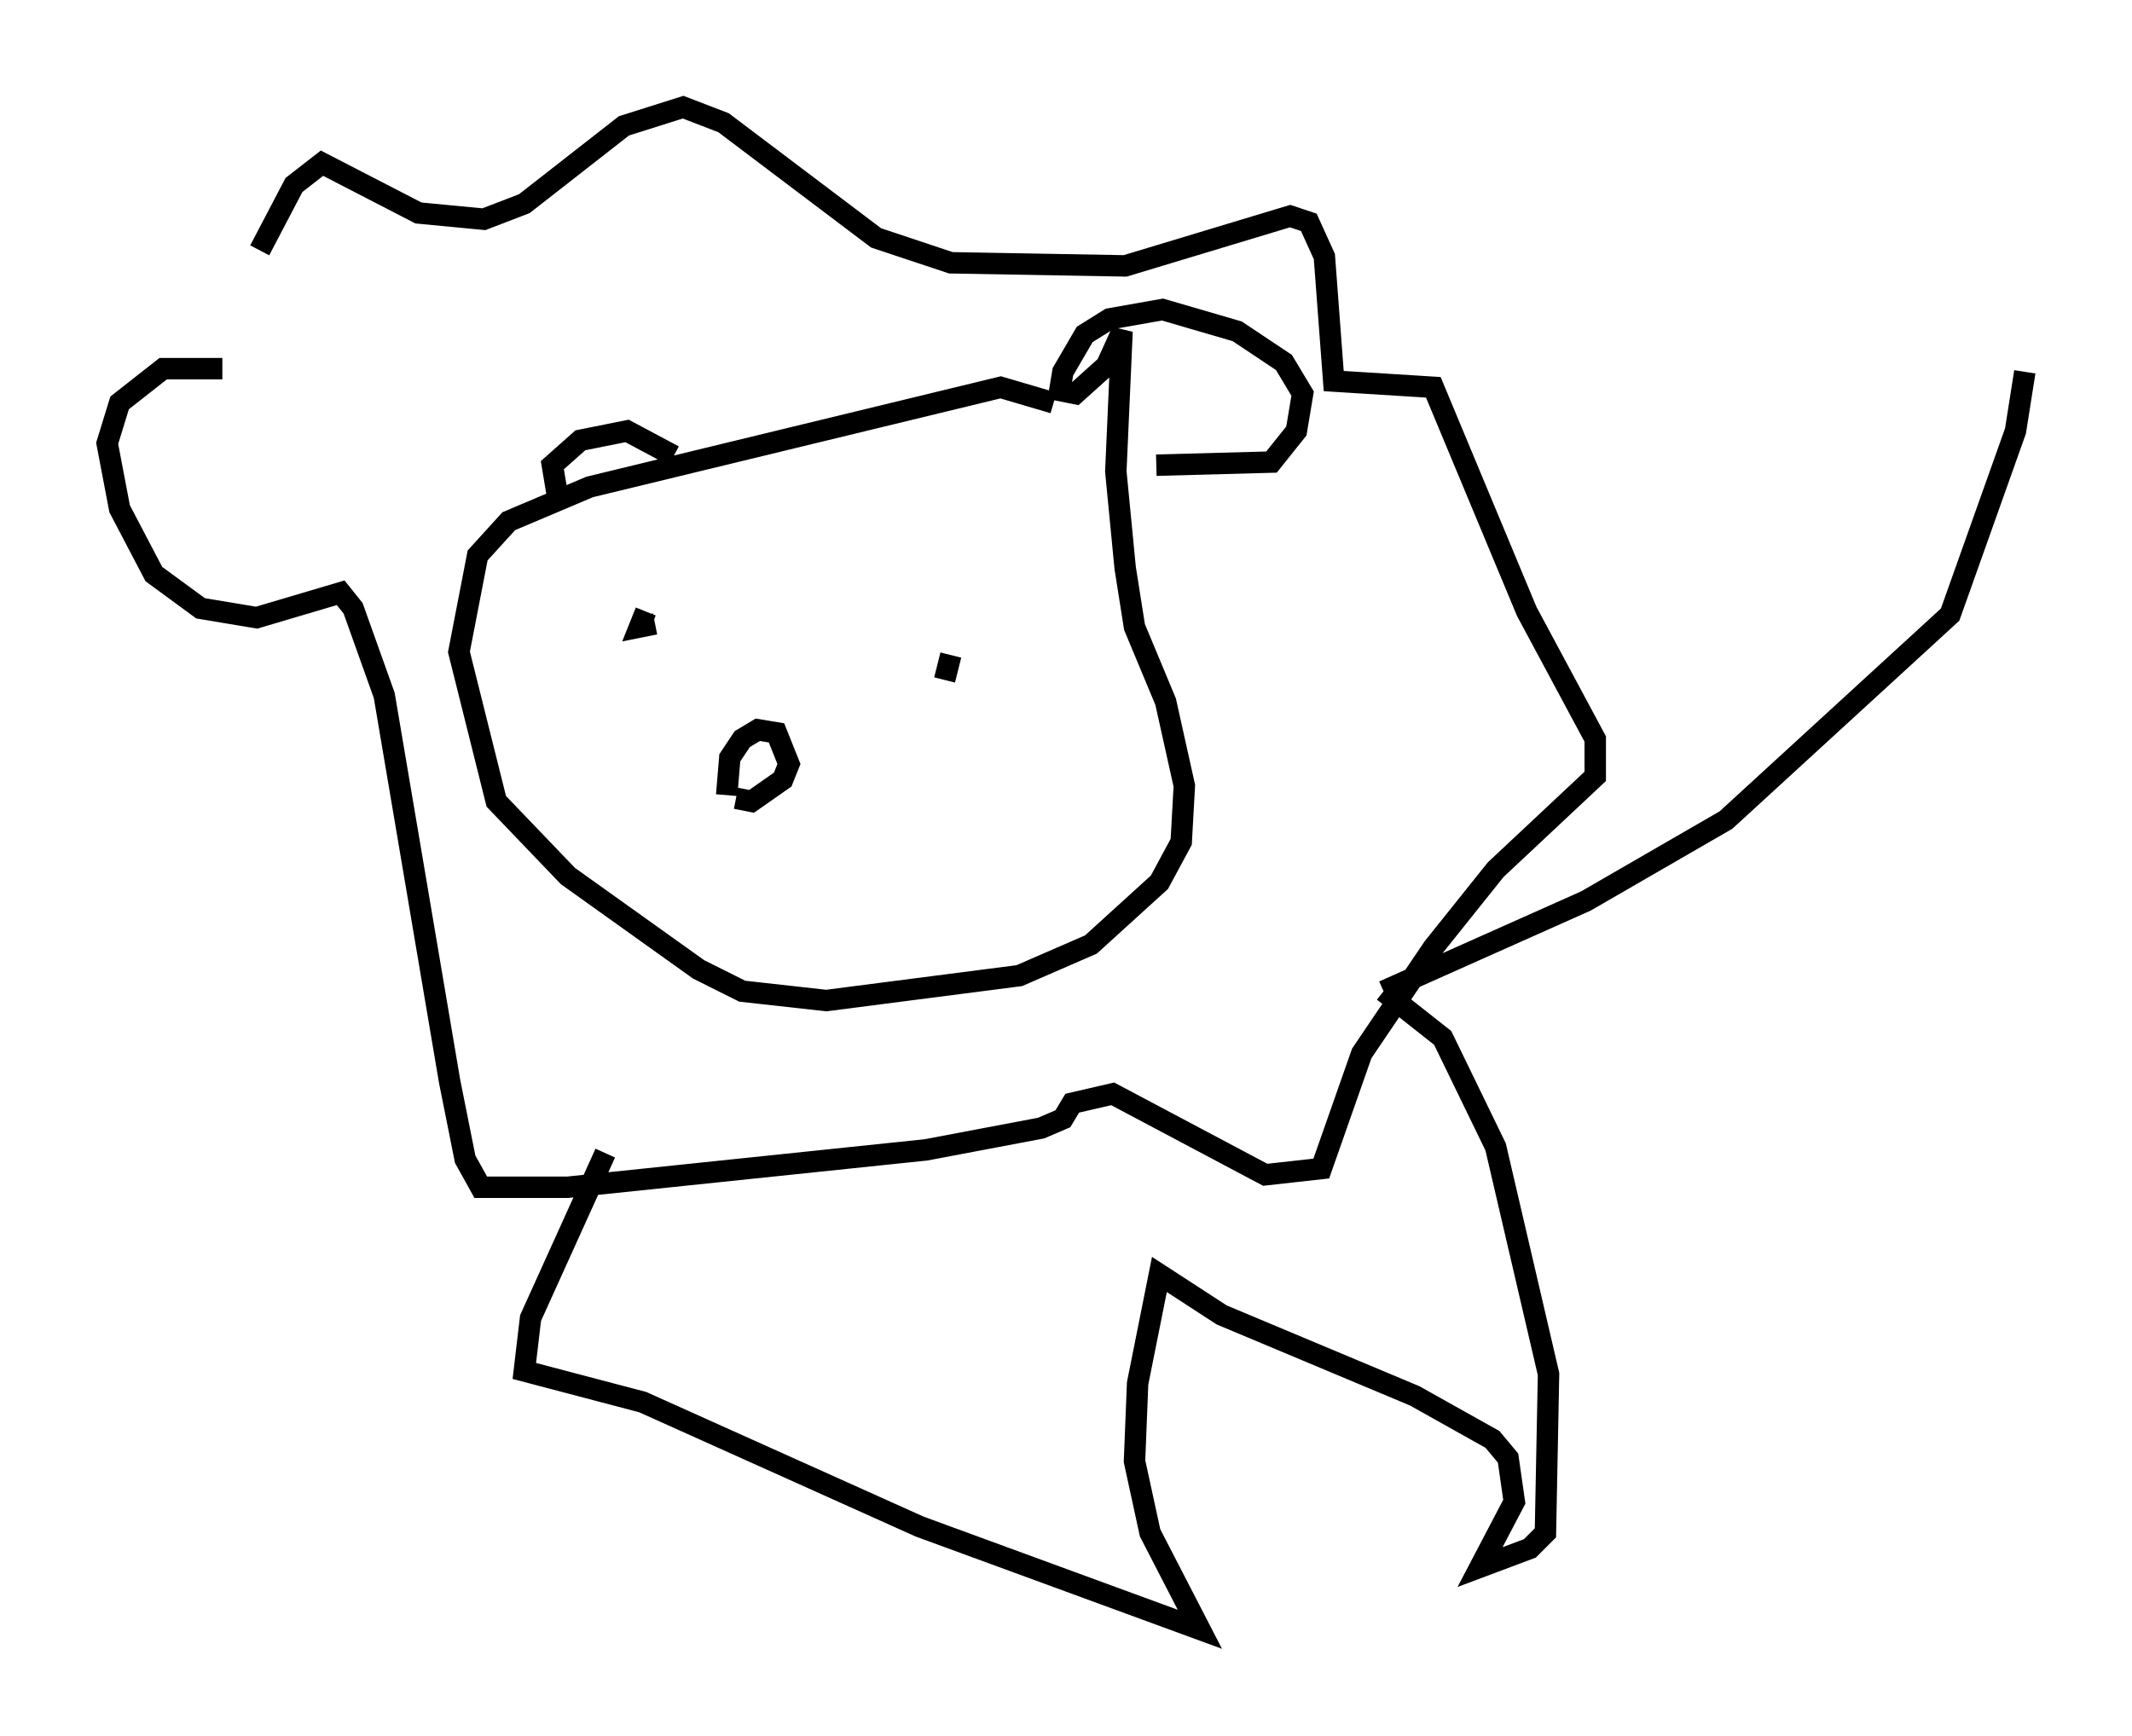 <?xml version="1.0" encoding="utf-8" ?>
<svg baseProfile="full" height="81.028" version="1.1" width="99.475" xmlns="http://www.w3.org/2000/svg" xmlns:ev="http://www.w3.org/2001/xml-events" xmlns:xlink="http://www.w3.org/1999/xlink"><defs /><rect fill="white" height="81.028" width="99.475" x="0" y="0" /><path d="M9.358, 20.397 m2.76, -8.715 l1.598, -3.05 1.307, -1.017 l4.503, 2.324 3.05, 0.291 l1.888, -0.726 4.648, -3.631 l2.76, -0.872 1.888, 0.726 l7.117, 5.374 3.486, 1.162 l8.134, 0.145 7.698, -2.324 l0.872, 0.291 0.726, 1.598 l0.436, 5.81 4.648, 0.291 l4.358, 10.458 3.196, 5.955 l0.0, 1.743 -4.648, 4.358 l-2.905, 3.631 -3.341, 4.939 l-1.888, 5.374 -2.615, 0.291 l-7.117, -3.777 -1.888, 0.436 l-0.436, 0.726 -1.017, 0.436 l-5.374, 1.017 -16.704, 1.743 l-4.067, 0.0 -0.726, -1.307 l-0.726, -3.631 -3.05, -18.011 l-1.453, -4.067 -0.581, -0.726 l-3.922, 1.162 -2.615, -0.436 l-2.179, -1.598 -1.598, -3.05 l-0.581, -3.05 0.581, -1.888 l2.034, -1.598 2.76, 0.0 m38.782, 1.598 l-2.469, -0.726 -19.173, 4.648 l-3.777, 1.598 -1.453, 1.598 l-0.872, 4.503 1.743, 6.972 l3.341, 3.486 6.101, 4.358 l2.034, 1.017 3.922, 0.436 l9.006, -1.162 3.341, -1.453 l3.196, -2.905 1.017, -1.888 l0.145, -2.615 -0.872, -3.922 l-1.453, -3.486 -0.436, -2.76 l-0.436, -4.503 0.291, -6.536 l-0.726, 1.598 -1.453, 1.307 l-0.726, -0.145 0.145, -0.872 l1.017, -1.743 1.162, -0.726 l2.469, -0.436 3.486, 1.017 l2.179, 1.453 0.872, 1.453 l-0.291, 1.743 -1.162, 1.453 l-5.374, 0.145 m-22.514, -0.436 l-2.179, -1.162 -2.179, 0.436 l-1.307, 1.162 0.291, 1.743 m4.067, 5.084 l-0.291, 0.726 0.726, -0.145 m13.799, 1.453 l-0.291, 1.162 m-9.732, 5.52 l0.726, 0.145 1.453, -1.017 l0.291, -0.726 -0.581, -1.453 l-0.872, -0.145 -0.726, 0.436 l-0.581, 0.872 -0.145, 1.743 m-5.665, 16.704 l-3.486, 7.698 -0.291, 2.469 l5.52, 1.453 12.927, 5.81 l13.073, 4.793 -2.324, -4.503 l-0.726, -3.341 0.145, -3.631 l1.017, -5.084 2.905, 1.888 l9.006, 3.777 3.631, 2.034 l0.726, 0.872 0.291, 2.034 l-1.598, 3.05 2.324, -0.872 l0.726, -0.726 0.145, -7.408 l-2.469, -10.603 -2.469, -5.084 l-2.76, -2.179 m0.0, 0.0 l9.441, -4.212 6.536, -3.777 l10.458, -9.587 3.05, -8.57 l0.436, -2.76 " fill="none" stroke="black" stroke-width="1" /></svg>